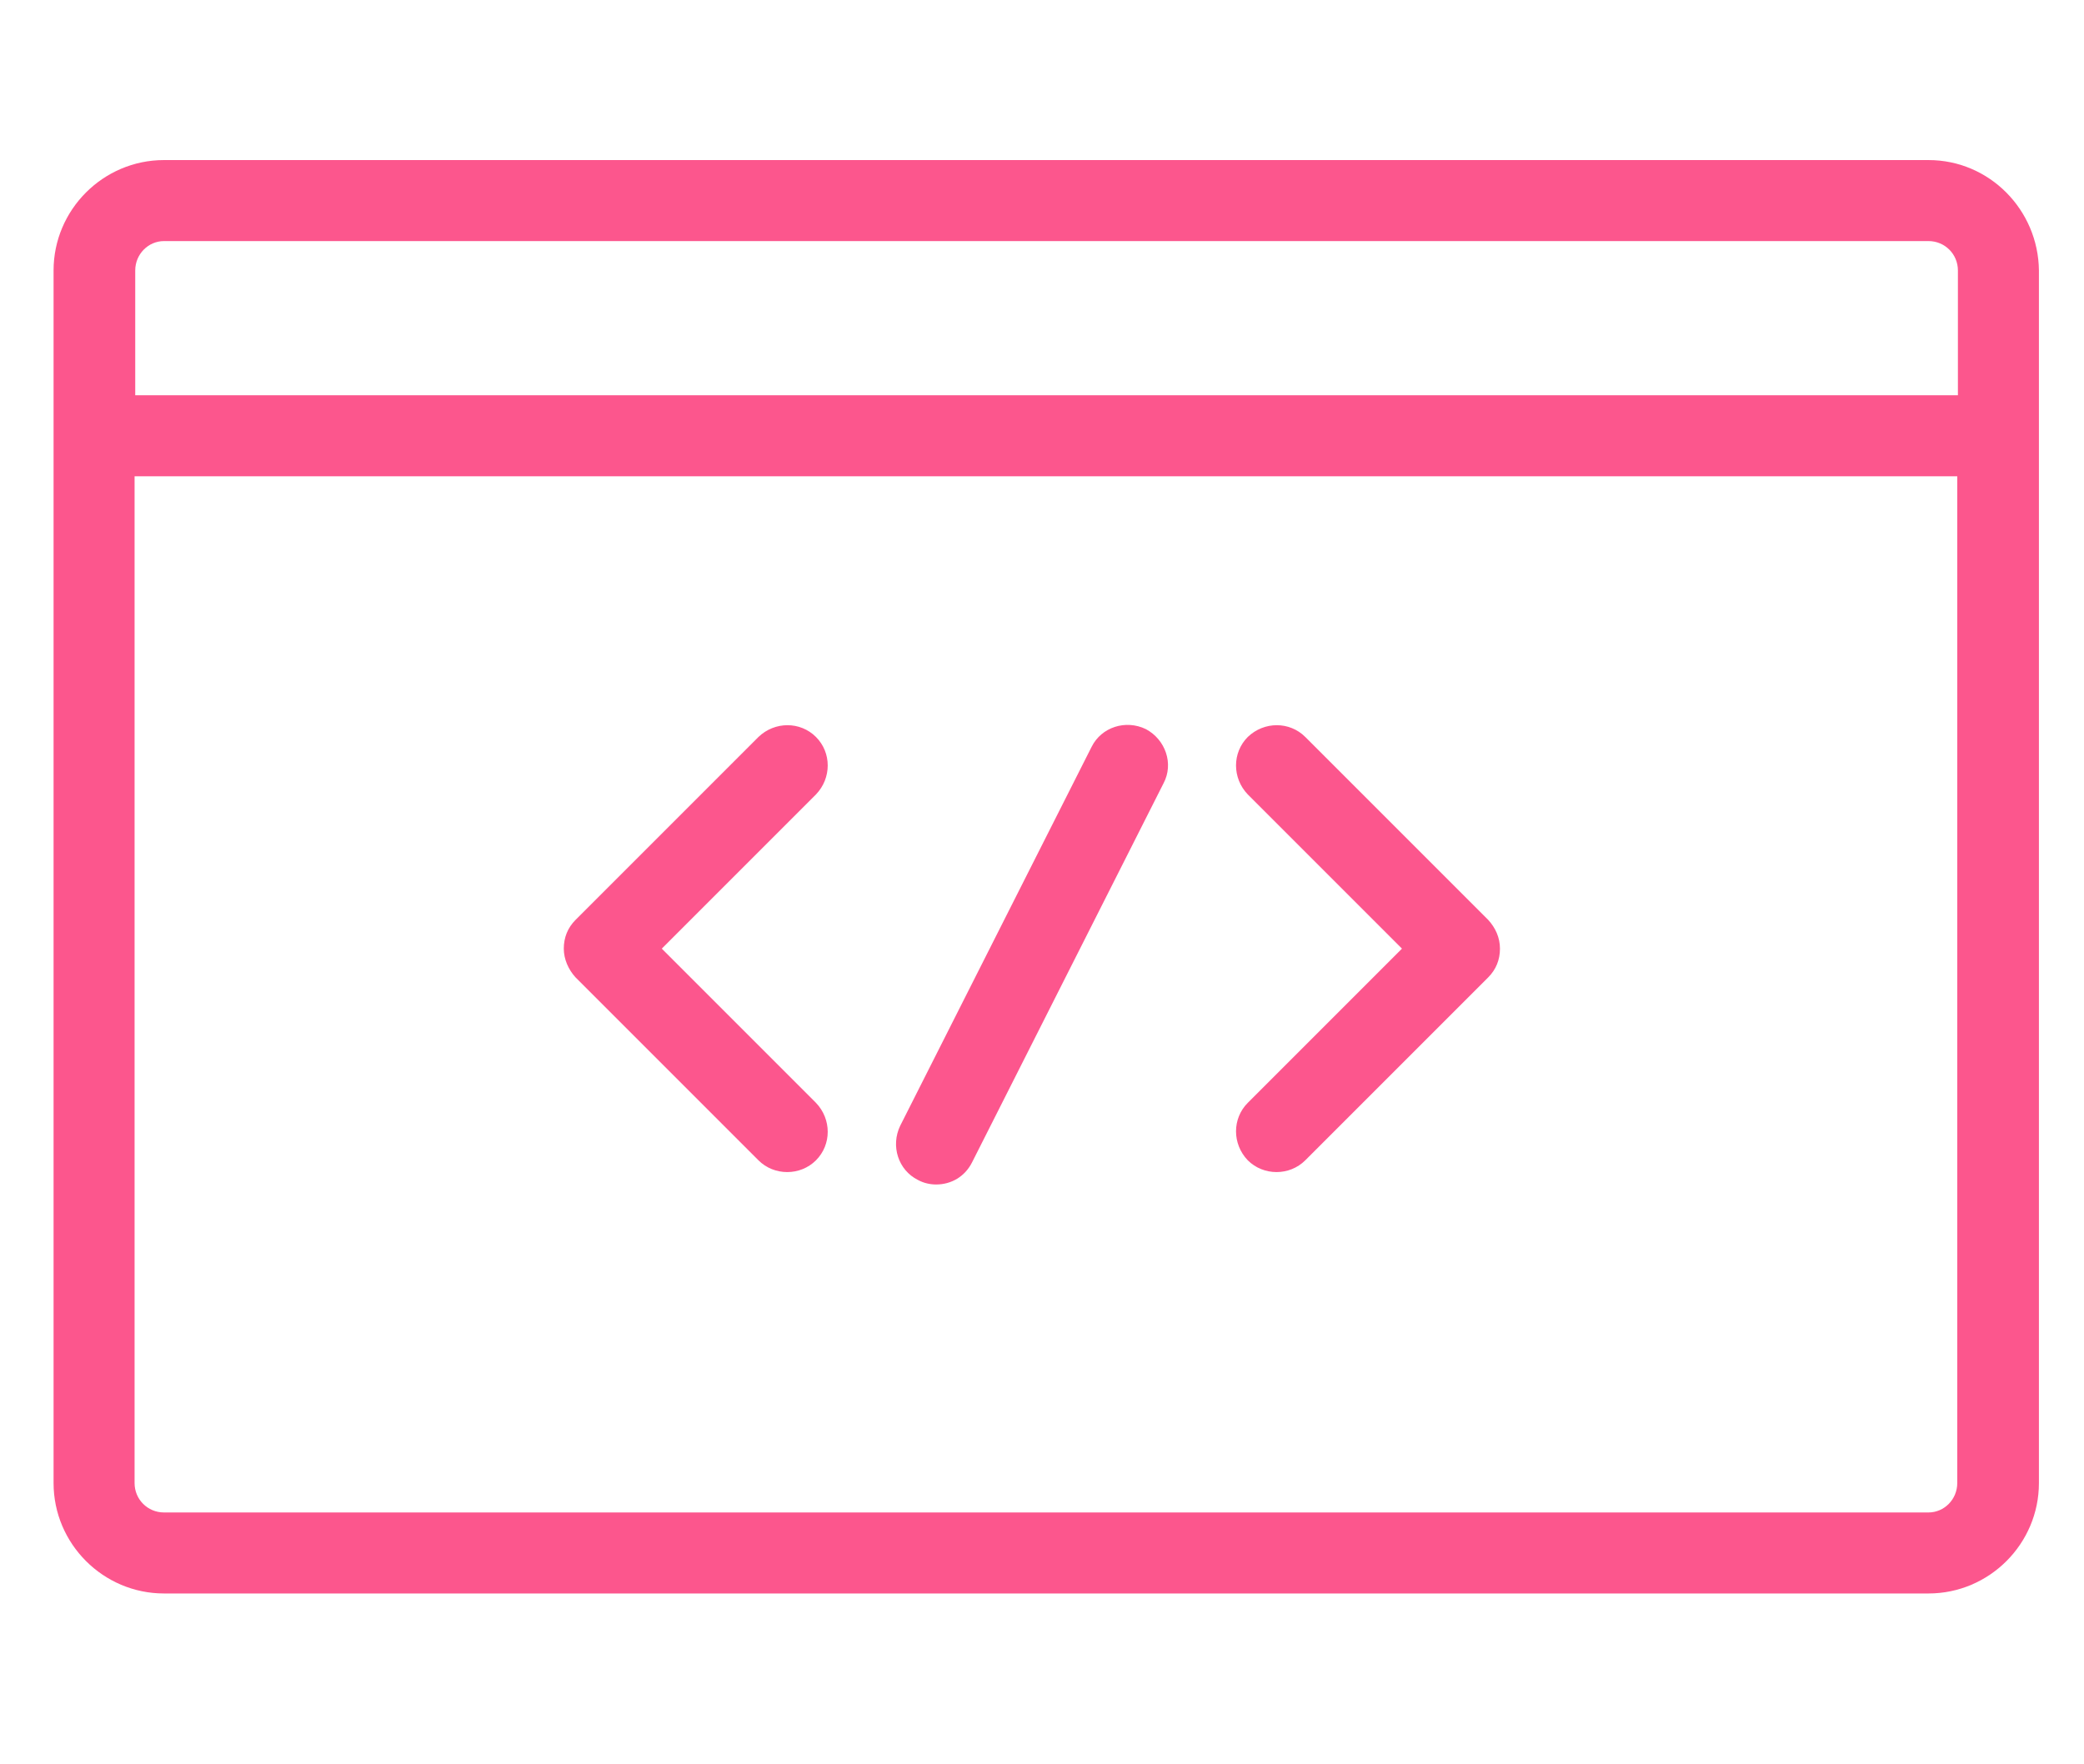 <svg id="Слой_1" xmlns="http://www.w3.org/2000/svg" viewBox="0 0 319 270"><style>.st0{fill:#fc568d}</style><path class="st0" d="M295.2 24.5H25.1c-9.3 0-16.9 7.6-16.9 16.9V227c0 9.3 7.6 16.9 16.9 16.9h270.1c9.3 0 16.9-7.6 16.9-16.9V41.4c-.1-9.3-7.6-16.9-16.9-16.9zM25.1 36.9h270.1c2.5 0 4.5 2 4.5 4.5v19.1h-279V41.4c0-2.5 2-4.5 4.4-4.5zm270.1 194.6H25.1c-2.5 0-4.5-2-4.5-4.5V72.9h279V227c0 2.5-2 4.5-4.4 4.5z"/><path class="st0" d="M124.9 112.8c-2.4-2.4-6.3-2.4-8.8 0l-28 28c-1.2 1.2-1.8 2.7-1.8 4.4 0 1.6.7 3.2 1.8 4.4l28 28c1.2 1.2 2.8 1.8 4.4 1.8 1.6 0 3.2-.6 4.4-1.8 2.4-2.4 2.4-6.3 0-8.8l-23.6-23.6 23.6-23.6c2.4-2.5 2.4-6.4 0-8.8zM199.8 112.8c-2.4-2.4-6.3-2.4-8.8 0-2.4 2.4-2.4 6.3 0 8.8l23.6 23.6-23.6 23.6c-2.4 2.4-2.4 6.3 0 8.8 1.2 1.2 2.8 1.8 4.4 1.8 1.6 0 3.2-.6 4.4-1.8l28-28c1.2-1.2 1.8-2.7 1.8-4.4s-.7-3.2-1.8-4.4l-28-28zM175.4 111.6c-3.1-1.5-6.8-.3-8.3 2.7l-29.3 58c-1.5 3.1-.3 6.8 2.7 8.3.9.5 1.9.7 2.8.7 2.3 0 4.4-1.2 5.5-3.4l29.3-58c1.6-3 .3-6.7-2.7-8.3z"/></svg>